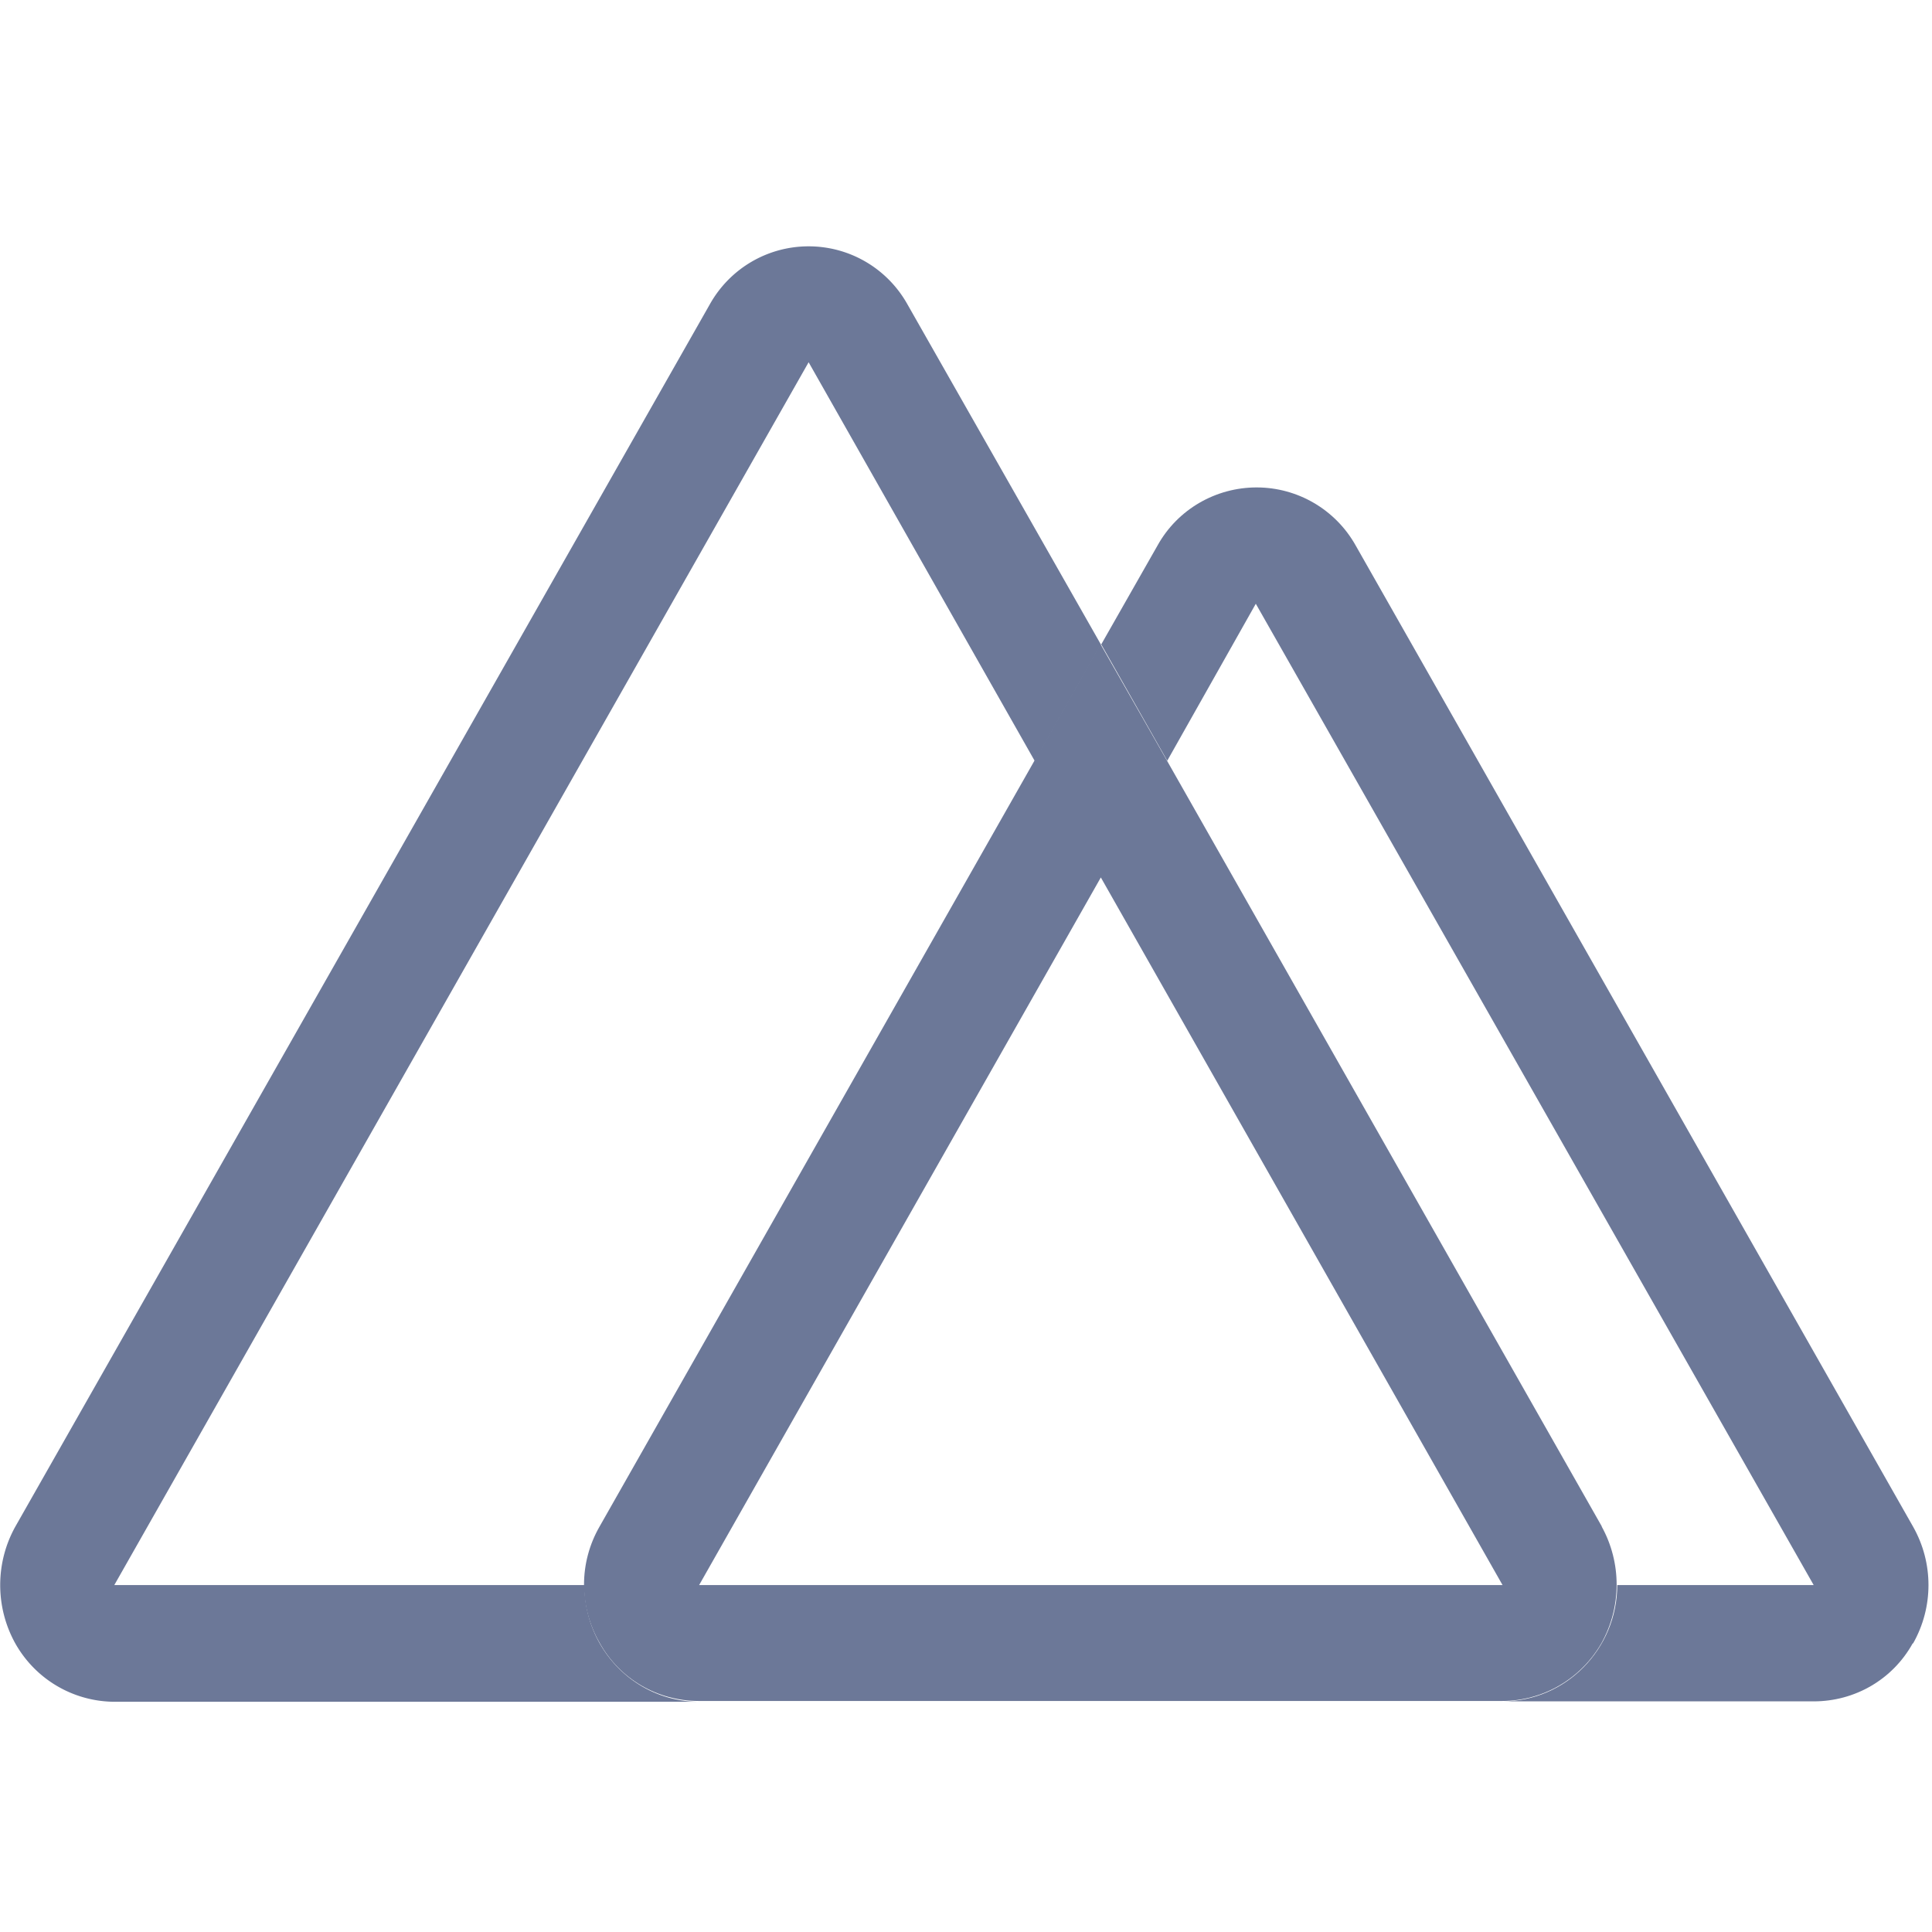 <svg xmlns="http://www.w3.org/2000/svg" width="48" height="48" fill="none" viewBox="0 0 48 48"><path fill="#6C7898" d="m27.35 16.01-1.64 2.9L20.09 9 2.84 39.38h11.68c0 1.6 1.27 2.9 2.85 2.9H2.84a2.84 2.84 0 0 1-2.46-1.45c-.5-.9-.5-2 0-2.9L17.63 7.57c.5-.9 1.44-1.45 2.46-1.45s1.96.55 2.46 1.45l4.8 8.44Z"/><path fill="#6C7898" d="M39.8 37.93 29 18.91 27.34 16l-1.64 2.9-10.8 19.02c-.52.9-.52 2 0 2.9.5.9 1.44 1.44 2.46 1.44h19.96c1.02 0 1.96-.55 2.47-1.44.5-.9.5-2 0-2.9Zm-22.43 1.45 9.98-17.58 9.98 17.58H17.37Z"/><path fill="#6C7898" d="M47.52 40.83c-.5.9-1.44 1.44-2.46 1.44h-7.73c1.57 0 2.85-1.3 2.85-2.89h4.88L31.2 15 29 18.9l-1.64-2.89 1.4-2.46c.5-.9 1.45-1.44 2.46-1.44 1.02 0 1.96.55 2.46 1.44l13.85 24.38c.51.9.51 2 0 2.9Z"/></svg>